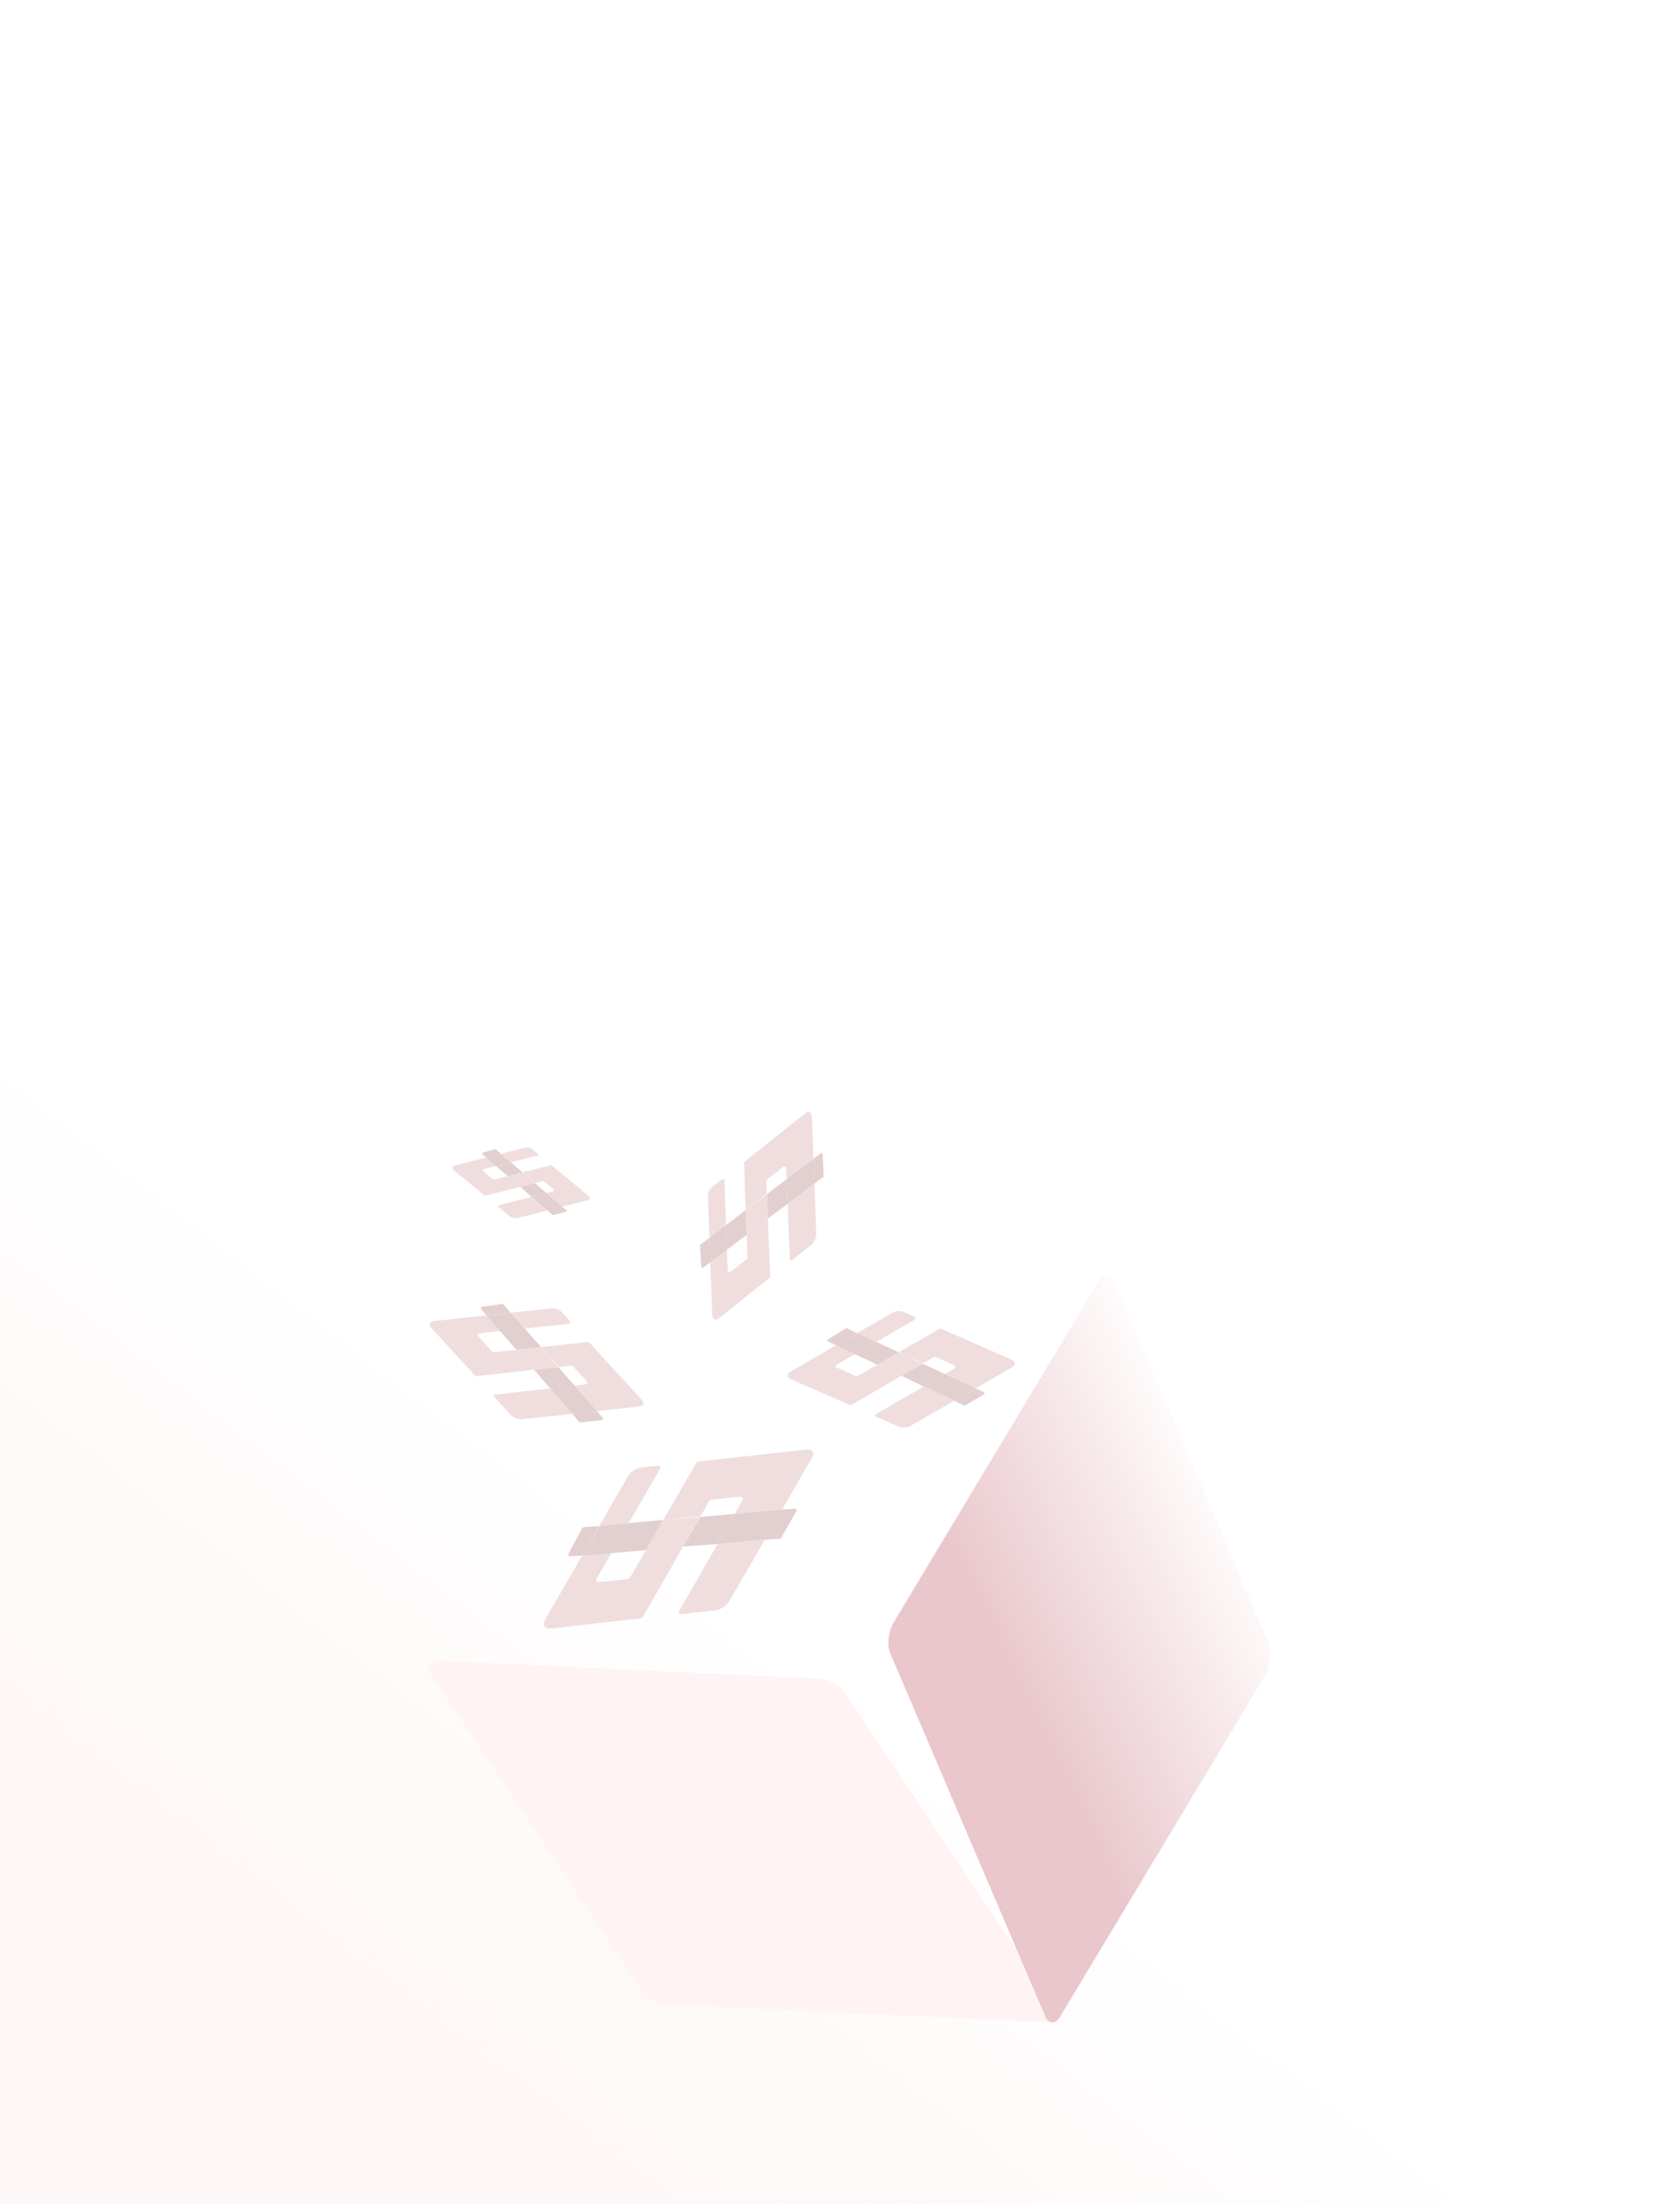 <svg width="768" height="1007" viewBox="0 0 768 1007" fill="none" xmlns="http://www.w3.org/2000/svg">
<rect width="768" height="1007" fill="white"/>
<rect width="768" height="1007" fill="url(#paint0_linear)"/>
<g clip-path="url(#clip0)">
<path d="M483.046 918.277L386.358 773.612C384.032 770.056 378.689 767.115 374.337 766.995L200.385 758.798C196.033 758.678 194.562 761.349 196.889 764.906L293.381 909.196C295.708 912.752 301.051 915.693 305.403 915.813L479.354 924.01C483.902 924.505 485.372 921.834 483.046 918.277Z" fill="#FFF3F3"/>
<path d="M484.768 921.168L578.859 764.666C580.938 760.753 581.877 754.486 579.976 750.563L509.511 585.629C507.611 581.706 504.436 581.307 502.357 585.22L408.266 741.722C406.188 745.635 405.249 751.902 407.15 755.825L477.615 920.759C479.113 924.877 482.69 925.082 484.768 921.168Z" fill="url(#paint1_linear)"/>
<path d="M462.494 621.281C464.45 622.096 464.612 623.727 462.656 624.704L446.025 634.314L432.009 627.788L436.411 625.182C436.9 624.856 436.9 624.204 436.412 623.877L427.611 619.961C427.448 619.798 427.122 619.961 426.959 619.961L421.904 622.893L410.821 617.835L429.572 607.084C429.735 606.922 430.061 606.922 430.224 607.085L462.494 621.281Z" fill="#F0DEDF"/>
<path d="M449.775 636.11C450.101 636.273 450.101 636.762 449.775 637.088L441.133 642.137C440.97 642.3 440.807 642.3 440.644 642.137L436.244 640.016L446.027 634.315L449.775 636.11Z" fill="#E2CFCF"/>
<path d="M446.029 634.312L436.246 640.013L422.23 633.487L432.013 627.785L446.029 634.312Z" fill="#E2CFCF"/>
<path d="M436.246 640.022L416.027 651.587C414.723 652.402 412.441 652.401 410.974 651.911L400.543 647.342C400.054 647.179 399.892 646.364 400.544 646.038L422.23 633.496L436.246 640.022Z" fill="#F0DEDF"/>
<path d="M432.01 627.792L422.227 633.493L412.123 628.598L421.743 623.06L432.01 627.792Z" fill="#E2CFCF"/>
<path d="M421.743 623.057L412.123 628.595L401.041 623.537L410.824 617.836L421.743 623.057Z" fill="#F0DEDF"/>
<path d="M418.167 601.707C418.656 601.87 418.819 602.685 418.167 603.011L400.557 613.11L391.92 609.031L408.062 599.746C409.366 598.932 411.648 598.77 413.115 599.422L418.167 601.707Z" fill="#F0DEDF"/>
<path d="M412.125 628.591L389.135 641.948C388.972 642.111 388.646 642.111 388.483 641.948L361.591 630.199C359.635 629.384 359.473 627.753 361.43 626.613L382.3 614.559L390.938 618.638L382.46 623.525C381.97 623.851 381.97 624.503 382.459 624.829L391.26 628.745C391.423 628.908 391.749 628.745 391.912 628.745L401.043 623.533L412.125 628.591Z" fill="#F0DEDF"/>
<path d="M410.821 617.837L401.038 623.539L390.933 618.807L400.553 613.106L410.821 617.837Z" fill="#E2CFCF"/>
<path d="M400.554 613.105L390.934 618.806L382.296 614.727L392.079 609.189L400.554 613.105Z" fill="#E2CFCF"/>
<path d="M387.191 606.904L391.917 609.188L382.297 614.727L378.549 612.932C378.223 612.769 378.223 612.28 378.549 611.954L386.702 606.904C386.865 606.904 387.028 606.904 387.191 606.904Z" fill="#E2CFCF"/>
<path d="M368.403 662.331C371.352 661.949 372.694 663.816 371.003 666.377L357.547 689.733L335.935 691.648L339.453 685.39C339.819 684.65 339.361 683.858 338.538 683.805L325.095 685.228C324.783 685.145 324.501 685.572 324.303 685.686L320.221 692.798L303.205 694.437L318.435 668.206C318.519 667.894 318.915 667.665 319.227 667.749L368.403 662.331Z" fill="#F0DEDF"/>
<path d="M363.356 689.283C363.867 689.253 364.21 689.847 364.043 690.472L357.09 702.676C357.007 702.989 356.809 703.103 356.496 703.019L349.66 703.533L357.542 689.736L363.356 689.283Z" fill="#E2CFCF"/>
<path d="M357.541 689.728L349.659 703.525L328.047 705.44L335.929 691.643L357.541 689.728Z" fill="#E2CFCF"/>
<path d="M349.663 703.537L333.222 731.787C332.209 733.693 329.436 735.294 327.31 735.73L311.428 737.505C310.72 737.65 309.95 736.774 310.513 735.92L328.051 705.452L349.663 703.537Z" fill="#F0DEDF"/>
<path d="M335.932 691.653L328.051 705.45L312.337 706.6L320.135 693.116L335.932 691.653Z" fill="#E2CFCF"/>
<path d="M320.139 693.116L312.341 706.601L295.324 708.239L303.206 694.442L320.139 693.116Z" fill="#F0DEDF"/>
<path d="M300.789 669.68C301.497 669.534 302.268 670.411 301.704 671.264L287.403 695.901L274.044 697.012L287.134 674.395C288.147 672.49 290.806 670.69 293.046 670.453L300.789 669.68Z" fill="#F0DEDF"/>
<path d="M312.332 706.587L293.781 738.961C293.698 739.273 293.302 739.502 292.989 739.418L252.067 744.032C249.118 744.414 247.775 742.548 249.352 739.788L266.242 710.486L279.601 709.375L272.732 721.267C272.367 722.006 272.824 722.798 273.647 722.851L287.09 721.428C287.403 721.512 287.684 721.085 287.883 720.97L295.315 708.225L312.332 706.587Z" fill="#F0DEDF"/>
<path d="M303.2 694.444L295.318 708.241L279.719 709.59L287.402 695.907L303.2 694.444Z" fill="#E2CFCF"/>
<path d="M287.407 695.903L279.723 709.586L266.364 710.697L274.36 697.098L287.407 695.903Z" fill="#E2CFCF"/>
<path d="M266.806 697.752L274.152 697.208L266.354 710.693L260.54 711.145C260.029 711.176 259.686 710.582 259.853 709.957L266.212 698.096C266.41 697.981 266.608 697.867 266.806 697.752Z" fill="#E2CFCF"/>
<path d="M293.251 639.433C294.712 640.968 294.203 642.525 292.019 642.631L272.925 644.724L262.728 633.102L267.807 632.491C268.386 632.39 268.649 631.793 268.333 631.298L261.857 624.167C261.774 623.952 261.41 623.969 261.26 623.904L255.453 624.55L247.349 615.454L268.842 613.172C269.057 613.089 269.355 613.221 269.439 613.436L293.251 639.433Z" fill="#F0DEDF"/>
<path d="M275.629 647.878C275.862 648.159 275.665 648.606 275.235 648.773L265.291 649.912C265.076 649.995 264.927 649.929 264.843 649.714L261.671 646L272.922 644.725L275.629 647.878Z" fill="#E2CFCF"/>
<path d="M272.928 644.722L261.677 645.997L251.48 634.375L262.731 633.1L272.928 644.722Z" fill="#E2CFCF"/>
<path d="M261.673 646.008L238.508 648.444C236.986 648.664 234.898 647.743 233.753 646.704L226.048 638.319C225.666 637.972 225.846 637.161 226.574 637.125L251.476 634.387L261.673 646.008Z" fill="#F0DEDF"/>
<path d="M262.728 633.107L251.477 634.382L244.202 625.83L255.238 624.639L262.728 633.107Z" fill="#E2CFCF"/>
<path d="M255.237 624.636L244.201 625.828L236.097 616.732L247.348 615.457L255.237 624.636Z" fill="#F0DEDF"/>
<path d="M260.568 603.648C260.95 603.995 260.77 604.806 260.042 604.842L239.856 606.987L233.594 599.773L252.109 597.781C253.632 597.562 255.786 598.333 256.865 599.522L260.568 603.648Z" fill="#F0DEDF"/>
<path d="M244.204 625.817L217.78 628.775C217.565 628.859 217.267 628.727 217.184 628.512L197.307 606.922C195.846 605.387 196.355 603.83 198.605 603.575L222.563 600.955L228.825 608.169L219.096 609.224C218.517 609.325 218.254 609.922 218.57 610.418L225.046 617.549C225.129 617.763 225.493 617.746 225.643 617.812L236.1 616.721L244.204 625.817Z" fill="#F0DEDF"/>
<path d="M247.347 615.454L236.096 616.729L228.755 608.326L239.857 606.985L247.347 615.454Z" fill="#E2CFCF"/>
<path d="M239.86 606.991L228.758 608.332L222.497 601.117L233.682 599.992L239.86 606.991Z" fill="#E2CFCF"/>
<path d="M230.127 595.923L233.532 599.918L222.496 601.11L219.789 597.956C219.556 597.676 219.753 597.228 220.183 597.061L229.68 595.726C229.829 595.791 229.978 595.857 230.127 595.923Z" fill="#E2CFCF"/>
<path d="M368.03 508.755C369.664 507.406 371.182 508.023 371.134 510.209L371.877 529.403L359.567 538.757L359.315 533.647C359.255 533.062 358.678 532.758 358.161 533.038L350.592 538.997C350.372 539.065 350.364 539.429 350.288 539.573L350.524 545.412L340.88 552.856L340.117 531.255C340.049 531.035 340.201 530.747 340.421 530.678L368.03 508.755Z" fill="#F0DEDF"/>
<path d="M375.208 526.925C375.505 526.712 375.937 526.941 376.073 527.381L376.509 537.381C376.577 537.601 376.501 537.745 376.281 537.813L372.352 540.716L371.872 529.403L375.208 526.925Z" fill="#E2CFCF"/>
<path d="M371.874 529.403L372.354 540.716L360.044 550.07L359.564 538.757L371.874 529.403Z" fill="#E2CFCF"/>
<path d="M372.361 540.72L373.16 563.998C373.272 565.532 372.207 567.55 371.089 568.619L362.183 575.715C361.81 576.071 361.013 575.835 361.03 575.106L360.05 550.073L372.361 540.72Z" fill="#F0DEDF"/>
<path d="M359.57 538.761L360.05 550.074L351.007 556.729L350.595 545.636L359.57 538.761Z" fill="#E2CFCF"/>
<path d="M350.598 545.637L351.009 556.729L341.366 564.173L340.886 552.86L350.598 545.637Z" fill="#F0DEDF"/>
<path d="M330.034 538.84C330.406 538.484 331.203 538.72 331.187 539.449L331.906 559.736L324.269 565.474L323.586 546.865C323.474 545.331 324.395 543.237 325.657 542.244L330.034 538.84Z" fill="#F0DEDF"/>
<path d="M351.001 556.726L352.092 583.293C352.16 583.513 352.008 583.801 351.788 583.869L328.852 602.177C327.218 603.526 325.701 602.909 325.605 600.647L324.677 576.563L332.314 570.825L332.682 580.604C332.742 581.189 333.319 581.493 333.835 581.213L341.404 575.255C341.625 575.187 341.633 574.822 341.709 574.678L341.357 564.17L351.001 556.726Z" fill="#F0DEDF"/>
<path d="M340.884 552.863L341.364 564.175L332.465 570.907L331.91 559.738L340.884 552.863Z" fill="#E2CFCF"/>
<path d="M331.906 559.73L332.462 570.899L324.825 576.637L324.49 565.4L331.906 559.73Z" fill="#E2CFCF"/>
<path d="M320.184 568.661L324.409 565.546L324.821 576.638L321.485 579.117C321.189 579.329 320.756 579.101 320.62 578.66L319.956 569.093C320.032 568.949 320.108 568.805 320.184 568.661Z" fill="#E2CFCF"/>
<path d="M269.063 546.364C270.091 547.179 269.913 548.178 268.582 548.431L257.053 551.357L249.8 545.107L252.862 544.296C253.209 544.184 253.319 543.795 253.082 543.519L248.497 539.703C248.428 539.578 248.206 539.62 248.109 539.593L244.603 540.489L238.85 535.608L251.835 532.36C251.959 532.29 252.154 532.345 252.223 532.47L269.063 546.364Z" fill="#F0DEDF"/>
<path d="M258.976 553.049C259.143 553.201 259.06 553.492 258.811 553.631L252.811 555.185C252.686 555.255 252.589 555.227 252.52 555.103L250.255 553.098L257.045 551.348L258.976 553.049Z" fill="#E2CFCF"/>
<path d="M257.05 551.356L250.26 553.106L243.006 546.857L249.796 545.107L257.05 551.356Z" fill="#E2CFCF"/>
<path d="M250.26 553.107L236.264 556.594C235.349 556.859 233.989 556.474 233.198 555.936L227.751 551.456C227.487 551.277 227.528 550.764 227.971 550.679L243.006 546.857L250.26 553.107Z" fill="#F0DEDF"/>
<path d="M249.795 545.109L243.005 546.859L237.807 542.241L244.473 540.561L249.795 545.109Z" fill="#E2CFCF"/>
<path d="M244.473 540.556L237.808 542.236L232.055 537.356L238.845 535.606L244.473 540.556Z" fill="#F0DEDF"/>
<path d="M245.933 527.22C246.197 527.4 246.156 527.913 245.713 527.997L233.519 531.05L229.058 527.165L240.241 524.35C241.155 524.085 242.543 524.372 243.307 525.008L245.933 527.22Z" fill="#F0DEDF"/>
<path d="M237.808 542.232L221.859 546.32C221.734 546.39 221.54 546.335 221.47 546.21L207.423 534.681C206.395 533.865 206.573 532.866 207.931 532.516L222.398 528.848L226.859 532.733L220.983 534.218C220.637 534.329 220.527 534.718 220.763 534.995L225.348 538.81C225.418 538.935 225.64 538.893 225.737 538.92L232.056 537.352L237.808 542.232Z" fill="#F0DEDF"/>
<path d="M238.845 535.604L232.055 537.353L226.831 532.832L233.524 531.055L238.845 535.604Z" fill="#E2CFCF"/>
<path d="M233.523 531.049L226.83 532.826L222.37 528.941L229.132 527.288L233.523 531.049Z" fill="#E2CFCF"/>
<path d="M226.61 525.116L229.042 527.273L222.376 528.953L220.445 527.252C220.278 527.1 220.361 526.809 220.61 526.669L226.319 525.033C226.416 525.061 226.513 525.088 226.61 525.116Z" fill="#E2CFCF"/>
</g>
<defs>
<linearGradient id="paint0_linear" x1="315.8" y1="1110.53" x2="955.705" y2="281.977" gradientUnits="userSpaceOnUse">
<stop stop-color="#FCF0F0" stop-opacity="0.57"/>
<stop offset="0.289" stop-color="white"/>
</linearGradient>
<linearGradient id="paint1_linear" x1="414.896" y1="791.386" x2="572.65" y2="714.96" gradientUnits="userSpaceOnUse">
<stop offset="0.301" stop-color="#E9C7CC"/>
<stop offset="1" stop-color="#FFFCFC"/>
</linearGradient>
<clipPath id="clip0">
<rect width="450" height="509.846" fill="white" transform="translate(187 497)"/>
</clipPath>
</defs>
</svg>
